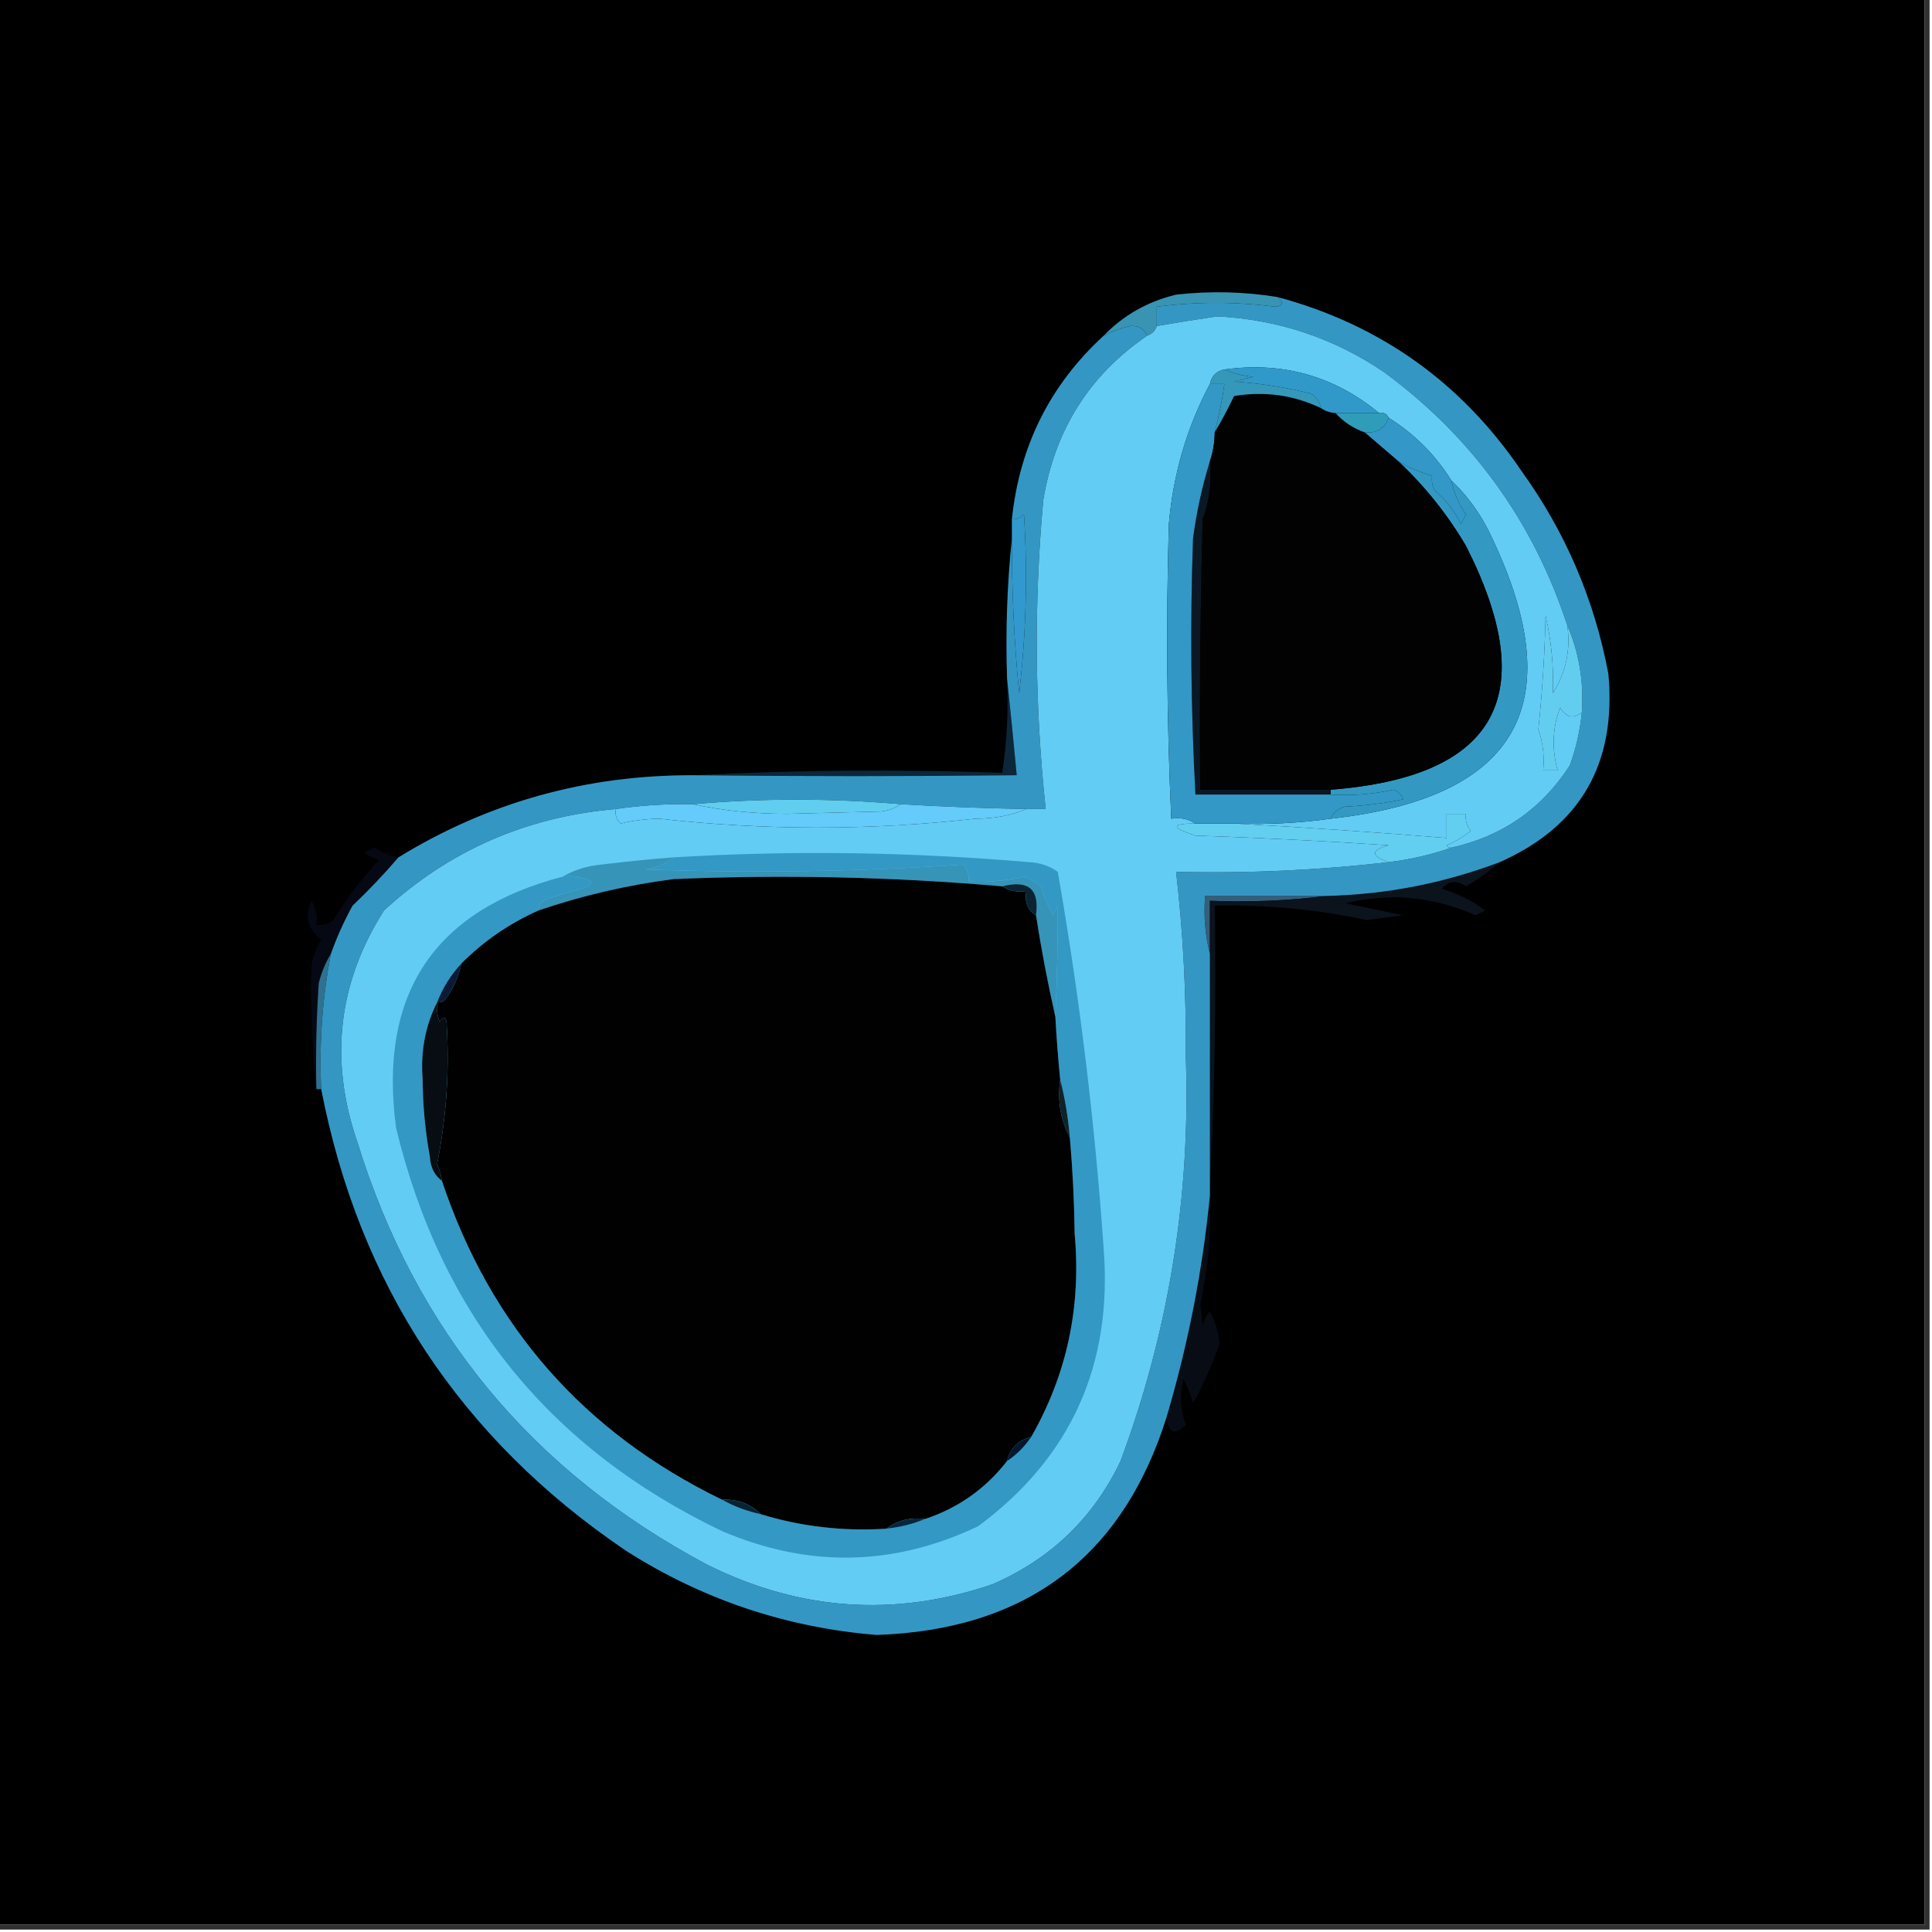 <?xml version="1.0" encoding="UTF-8"?>
<!DOCTYPE svg PUBLIC "-//W3C//DTD SVG 1.1//EN" "http://www.w3.org/Graphics/SVG/1.1/DTD/svg11.dtd">
<svg xmlns="http://www.w3.org/2000/svg" version="1.1" width="400px" height="400px" style="shape-rendering:geometricPrecision; text-rendering:geometricPrecision; image-rendering:optimizeQuality; fill-rule:evenodd; clip-rule:evenodd" xmlns:xlink="http://www.w3.org/1999/xlink">
<g><path style="opacity:1" fill="#000000" d="M -0.5,-0.5 C 132.5,-0.5 265.5,-0.5 398.5,-0.5C 398.5,132.5 398.5,265.5 398.5,398.5C 265.5,398.5 132.5,398.5 -0.5,398.5C -0.5,265.5 -0.5,132.5 -0.5,-0.5 Z"/></g>
<g><path style="opacity:1" fill="#3993b3" d="M 264.5,61.5 C 265.85,62.65 265.684,63.317 264,63.5C 255.855,62.453 247.688,62.453 239.5,63.5C 239.5,64.833 239.5,66.167 239.5,67.5C 239.167,68.5 238.5,69.167 237.5,69.5C 236.866,68.053 235.699,67.387 234,67.5C 232.061,67.954 230.228,68.621 228.5,69.5C 232.608,65.254 237.608,62.421 243.5,61C 250.58,60.206 257.58,60.372 264.5,61.5 Z"/></g>
<g><path style="opacity:1" fill="#3299ce" d="M 209.5,111.5 C 209.5,110.167 209.5,108.833 209.5,107.5C 210.496,107.586 211.329,107.252 212,106.5C 212.785,118.865 212.451,131.198 211,143.5C 209.957,132.857 209.457,122.191 209.5,111.5 Z"/></g>
<g><path style="opacity:1" fill="#0c263a" d="M 208.5,140.5 C 209.201,147.037 209.868,153.703 210.5,160.5C 188.19,160.746 165.857,160.746 143.5,160.5C 164.683,159.422 186.017,159.256 207.5,160C 208.478,153.59 208.811,147.09 208.5,140.5 Z"/></g>
<g><path style="opacity:1" fill="#355e7a" d="M 274.5,185.5 C 266.684,186.492 258.684,186.826 250.5,186.5C 250.5,190.167 250.5,193.833 250.5,197.5C 249.517,193.702 249.183,189.702 249.5,185.5C 257.833,185.5 266.167,185.5 274.5,185.5 Z"/></g>
<g><path style="opacity:1" fill="#0b131d" d="M 310.5,178.5 C 308.41,180.39 306.077,182.057 303.5,183.5C 301.608,182.187 299.941,182.354 298.5,184C 301.845,185.006 304.845,186.506 307.5,188.5C 306.833,188.833 306.167,189.167 305.5,189.5C 296.768,185.627 287.768,184.793 278.5,187C 282.5,187.833 286.5,188.667 290.5,189.5C 288,189.833 285.5,190.167 283,190.5C 272.66,188.283 262.16,187.283 251.5,187.5C 251.83,207.007 251.497,226.341 250.5,245.5C 250.5,229.5 250.5,213.5 250.5,197.5C 250.5,193.833 250.5,190.167 250.5,186.5C 258.684,186.826 266.684,186.492 274.5,185.5C 286.914,185.217 298.914,182.884 310.5,178.5 Z"/></g>
<g><path style="opacity:1" fill="#060914" d="M 82.5,177.5 C 79.537,180.964 76.371,184.297 73,187.5C 71.214,190.736 69.714,194.07 68.5,197.5C 67.4,199.277 66.566,201.277 66,203.5C 65.5,210.826 65.334,218.159 65.5,225.5C 64.586,216.854 64.253,208.187 64.5,199.5C 64.887,197.726 65.553,196.059 66.5,194.5C 63.67,192.342 63.003,189.676 64.5,186.5C 65.452,188.045 65.785,189.712 65.5,191.5C 66.822,191.67 67.989,191.337 69,190.5C 71.725,186.038 74.892,181.872 78.5,178C 77.376,177.751 76.376,177.251 75.5,176.5C 76.167,176.167 76.833,175.833 77.5,175.5C 79.056,176.547 80.723,177.214 82.5,177.5 Z"/></g>
<g><path style="opacity:1" fill="#2f7191" d="M 68.5,197.5 C 66.727,206.697 66.061,216.03 66.5,225.5C 66.167,225.5 65.833,225.5 65.5,225.5C 65.334,218.159 65.5,210.826 66,203.5C 66.566,201.277 67.4,199.277 68.5,197.5 Z"/></g>
<g><path style="opacity:1" fill="#080d15" d="M 250.5,247.5 C 250.823,255.09 250.157,262.59 248.5,270C 248.667,271.5 248.833,273 249,274.5C 249.249,273.376 249.749,272.376 250.5,271.5C 251.552,273.542 252.219,275.708 252.5,278C 251.076,282.348 249.243,286.514 247,290.5C 246.529,288.754 245.862,287.087 245,285.5C 244.216,288.76 244.383,291.927 245.5,295C 243.206,297.216 241.872,296.716 241.5,293.5C 245.994,278.33 248.994,262.997 250.5,247.5 Z"/></g>
<g><path style="opacity:1" fill="#3497c3" d="M 264.5,61.5 C 285.775,67.225 302.608,79.225 315,97.5C 324.102,110.131 330.102,124.131 333,139.5C 334.713,158.102 327.213,171.102 310.5,178.5C 298.914,182.884 286.914,185.217 274.5,185.5C 266.167,185.5 257.833,185.5 249.5,185.5C 249.183,189.702 249.517,193.702 250.5,197.5C 250.5,213.5 250.5,229.5 250.5,245.5C 250.5,246.167 250.5,246.833 250.5,247.5C 248.994,262.997 245.994,278.33 241.5,293.5C 232.362,322.453 212.362,337.453 181.5,338.5C 162.691,336.967 145.357,331.133 129.5,321C 95.331,297.823 74.331,265.99 66.5,225.5C 66.061,216.03 66.727,206.697 68.5,197.5C 69.714,194.07 71.214,190.736 73,187.5C 76.371,184.297 79.537,180.964 82.5,177.5C 101.075,166.102 121.408,160.435 143.5,160.5C 165.857,160.746 188.19,160.746 210.5,160.5C 209.868,153.703 209.201,147.037 208.5,140.5C 208.173,130.652 208.506,120.986 209.5,111.5C 209.457,122.191 209.957,132.857 211,143.5C 212.451,131.198 212.785,118.865 212,106.5C 211.329,107.252 210.496,107.586 209.5,107.5C 211.08,92.34 217.413,79.673 228.5,69.5C 230.228,68.621 232.061,67.954 234,67.5C 235.699,67.387 236.866,68.053 237.5,69.5C 225.583,77.632 218.417,88.966 216,103.5C 214.045,124.835 214.211,146.168 216.5,167.5C 215.167,167.5 213.833,167.5 212.5,167.5C 203.825,167.344 195.158,167.011 186.5,166.5C 172.016,165.246 157.682,165.246 143.5,166.5C 138.13,166.392 132.797,166.725 127.5,167.5C 108.993,169.094 92.993,176.094 79.5,188.5C 69.962,203.505 68.129,219.505 74,236.5C 86.079,275.588 110.246,304.755 146.5,324C 165.691,333.531 185.357,334.865 205.5,328C 217.579,322.739 226.412,314.239 232,302.5C 242.051,275.442 246.551,247.442 245.5,218.5C 245.615,205.773 244.949,193.106 243.5,180.5C 258.232,180.854 272.899,180.187 287.5,178.5C 292.052,177.943 296.385,176.943 300.5,175.5C 311.034,173.157 319.201,167.49 325,158.5C 326.31,154.93 327.143,151.263 327.5,147.5C 327.938,141.129 326.938,135.129 324.5,129.5C 317.443,107.943 304.777,90.443 286.5,77C 276.085,69.973 264.585,66.14 252,65.5C 247.812,66.115 243.645,66.781 239.5,67.5C 239.5,66.167 239.5,64.833 239.5,63.5C 247.688,62.453 255.855,62.453 264,63.5C 265.684,63.317 265.85,62.65 264.5,61.5 Z"/></g>
<g><path style="opacity:1" fill="#62cff0" d="M 300.5,175.5 C 296.385,176.943 292.052,177.943 287.5,178.5C 283.777,177.206 283.777,176.039 287.5,175C 274.178,174.112 260.845,173.445 247.5,173C 242.408,171.33 242.408,170.497 247.5,170.5C 250.167,170.5 252.833,170.5 255.5,170.5C 270.037,171.294 284.704,172.294 299.5,173.5C 299.5,171.833 299.5,170.167 299.5,168.5C 300.833,168.5 302.167,168.5 303.5,168.5C 303.33,169.822 303.663,170.989 304.5,172C 302.999,173.252 301.332,174.252 299.5,175C 299.728,175.399 300.062,175.565 300.5,175.5 Z"/></g>
<g><path style="opacity:1" fill="#64cbfa" d="M 143.5,166.5 C 149.631,167.83 156.131,168.497 163,168.5C 169.5,168.333 176,168.167 182.5,168C 184.058,167.79 185.391,167.29 186.5,166.5C 195.158,167.011 203.825,167.344 212.5,167.5C 209.402,168.821 205.902,169.488 202,169.5C 180.158,171.953 158.324,171.953 136.5,169.5C 133.777,169.551 131.11,169.884 128.5,170.5C 127.614,169.675 127.281,168.675 127.5,167.5C 132.797,166.725 138.13,166.392 143.5,166.5 Z"/></g>
<g><path style="opacity:1" fill="#61ceef" d="M 186.5,166.5 C 185.391,167.29 184.058,167.79 182.5,168C 176,168.167 169.5,168.333 163,168.5C 156.131,168.497 149.631,167.83 143.5,166.5C 157.682,165.246 172.016,165.246 186.5,166.5 Z"/></g>
<g><path style="opacity:1" fill="#63cdf0" d="M 324.5,129.5 C 326.938,135.129 327.938,141.129 327.5,147.5C 325.726,148.881 324.226,148.548 323,146.5C 321.413,150.756 321.246,155.089 322.5,159.5C 321.5,159.5 320.5,159.5 319.5,159.5C 319.777,156.552 319.444,153.719 318.5,151C 319.317,143.246 319.817,135.412 320,127.5C 321.21,132.804 321.71,138.137 321.5,143.5C 324.197,139.286 325.197,134.62 324.5,129.5 Z"/></g>
<g><path style="opacity:1" fill="#63ccf4" d="M 324.5,129.5 C 325.197,134.62 324.197,139.286 321.5,143.5C 321.71,138.137 321.21,132.804 320,127.5C 319.817,135.412 319.317,143.246 318.5,151C 319.444,153.719 319.777,156.552 319.5,159.5C 320.5,159.5 321.5,159.5 322.5,159.5C 321.246,155.089 321.413,150.756 323,146.5C 324.226,148.548 325.726,148.881 327.5,147.5C 327.143,151.263 326.31,154.93 325,158.5C 319.201,167.49 311.034,173.157 300.5,175.5C 300.062,175.565 299.728,175.399 299.5,175C 301.332,174.252 302.999,173.252 304.5,172C 303.663,170.989 303.33,169.822 303.5,168.5C 302.167,168.5 300.833,168.5 299.5,168.5C 299.5,170.167 299.5,171.833 299.5,173.5C 284.704,172.294 270.037,171.294 255.5,170.5C 262.224,170.756 268.891,170.423 275.5,169.5C 314.838,165.166 325.671,145.166 308,109.5C 306.021,105.7 303.521,102.366 300.5,99.5C 297.167,94.167 292.833,89.833 287.5,86.5C 287.158,85.662 286.492,85.328 285.5,85.5C 276.209,77.842 265.543,74.842 253.5,76.5C 251.856,76.81 250.856,77.81 250.5,79.5C 245.725,88.503 242.891,98.17 242,108.5C 241.404,128.84 241.571,149.174 242.5,169.5C 244.415,169.216 246.081,169.549 247.5,170.5C 242.408,170.497 242.408,171.33 247.5,173C 260.845,173.445 274.178,174.112 287.5,175C 283.777,176.039 283.777,177.206 287.5,178.5C 272.899,180.187 258.232,180.854 243.5,180.5C 244.949,193.106 245.615,205.773 245.5,218.5C 246.551,247.442 242.051,275.442 232,302.5C 226.412,314.239 217.579,322.739 205.5,328C 185.357,334.865 165.691,333.531 146.5,324C 110.246,304.755 86.079,275.588 74,236.5C 68.129,219.505 69.962,203.505 79.5,188.5C 92.993,176.094 108.993,169.094 127.5,167.5C 127.281,168.675 127.614,169.675 128.5,170.5C 131.11,169.884 133.777,169.551 136.5,169.5C 158.324,171.953 180.158,171.953 202,169.5C 205.902,169.488 209.402,168.821 212.5,167.5C 213.833,167.5 215.167,167.5 216.5,167.5C 214.211,146.168 214.045,124.835 216,103.5C 218.417,88.966 225.583,77.632 237.5,69.5C 238.5,69.167 239.167,68.5 239.5,67.5C 243.645,66.781 247.812,66.115 252,65.5C 264.585,66.14 276.085,69.973 286.5,77C 304.777,90.443 317.443,107.943 324.5,129.5 Z"/></g>
<g><path style="opacity:1" fill="#3694b9" d="M 139.5,177.5 C 137.852,178.927 135.852,179.76 133.5,180C 155.563,180.813 177.563,180.48 199.5,179C 200.337,180.011 200.67,181.178 200.5,182.5C 204.39,182.728 208.224,182.394 212,181.5C 213.285,181.95 214.452,182.617 215.5,183.5C 216.149,185.624 216.983,187.624 218,189.5C 218.333,188.833 218.667,188.167 219,187.5C 219.015,195.155 218.848,202.822 218.5,210.5C 216.922,203.543 215.589,196.543 214.5,189.5C 215.265,184.094 212.931,182.094 207.5,183.5C 184.889,181.539 162.222,181.039 139.5,182C 129.95,183.221 120.617,185.387 111.5,188.5C 111.577,187.25 112.244,186.417 113.5,186C 116.365,185.163 119.198,184.33 122,183.5C 122.167,183.167 122.333,182.833 122.5,182.5C 120.604,181.534 118.604,181.201 116.5,181.5C 118.877,180.113 121.543,179.279 124.5,179C 129.496,178.389 134.496,177.889 139.5,177.5 Z"/></g>
<g><path style="opacity:1" fill="#3399c3" d="M 289.5,95.5 C 291.672,96.801 294.005,97.801 296.5,98.5C 296.351,99.552 296.517,100.552 297,101.5C 299.316,103.47 301.149,105.804 302.5,108.5C 302.833,107.833 303.167,107.167 303.5,106.5C 302.023,104.361 301.023,102.028 300.5,99.5C 303.521,102.366 306.021,105.7 308,109.5C 325.671,145.166 314.838,165.166 275.5,169.5C 276.058,168.21 277.058,167.377 278.5,167C 282.541,166.827 286.541,166.327 290.5,165.5C 290.167,164.5 289.5,163.833 288.5,163.5C 284.235,164.439 279.902,164.772 275.5,164.5C 275.5,164.167 275.5,163.833 275.5,163.5C 309.918,160.842 319.251,144.009 303.5,113C 299.664,106.49 294.997,100.656 289.5,95.5 Z"/></g>
<g><path style="opacity:1" fill="#091824" d="M 250.5,95.5 C 250.924,99.703 250.424,103.703 249,107.5C 248.5,126.164 248.333,144.83 248.5,163.5C 257.5,163.5 266.5,163.5 275.5,163.5C 275.5,163.833 275.5,164.167 275.5,164.5C 266.167,164.5 256.833,164.5 247.5,164.5C 246.55,146.842 246.384,129.175 247,111.5C 247.743,105.942 248.909,100.608 250.5,95.5 Z"/></g>
<g><path style="opacity:1" fill="#3398c5" d="M 250.5,79.5 C 251.5,79.5 252.5,79.5 253.5,79.5C 253.041,82.877 252.374,86.211 251.5,89.5C 251.483,91.565 251.15,93.565 250.5,95.5C 248.909,100.608 247.743,105.942 247,111.5C 246.384,129.175 246.55,146.842 247.5,164.5C 256.833,164.5 266.167,164.5 275.5,164.5C 279.902,164.772 284.235,164.439 288.5,163.5C 289.5,163.833 290.167,164.5 290.5,165.5C 286.541,166.327 282.541,166.827 278.5,167C 277.058,167.377 276.058,168.21 275.5,169.5C 268.891,170.423 262.224,170.756 255.5,170.5C 252.833,170.5 250.167,170.5 247.5,170.5C 246.081,169.549 244.415,169.216 242.5,169.5C 241.571,149.174 241.404,128.84 242,108.5C 242.891,98.17 245.725,88.503 250.5,79.5 Z"/></g>
<g><path style="opacity:1" fill="#3397c8" d="M 287.5,86.5 C 292.833,89.833 297.167,94.167 300.5,99.5C 301.023,102.028 302.023,104.361 303.5,106.5C 303.167,107.167 302.833,107.833 302.5,108.5C 301.149,105.804 299.316,103.47 297,101.5C 296.517,100.552 296.351,99.552 296.5,98.5C 294.005,97.801 291.672,96.801 289.5,95.5C 287.142,93.471 284.808,91.471 282.5,89.5C 285.034,89.741 286.7,88.741 287.5,86.5 Z"/></g>
<g><path style="opacity:1" fill="#020203" d="M 273.5,84.5 C 274.391,85.11 275.391,85.443 276.5,85.5C 278.118,87.316 280.118,88.649 282.5,89.5C 284.808,91.471 287.142,93.471 289.5,95.5C 294.997,100.656 299.664,106.49 303.5,113C 319.251,144.009 309.918,160.842 275.5,163.5C 266.5,163.5 257.5,163.5 248.5,163.5C 248.333,144.83 248.5,126.164 249,107.5C 250.424,103.703 250.924,99.703 250.5,95.5C 251.15,93.565 251.483,91.565 251.5,89.5C 252.914,87.133 254.248,84.633 255.5,82C 261.799,80.95 267.799,81.783 273.5,84.5 Z"/></g>
<g><path style="opacity:1" fill="#2f9db9" d="M 276.5,85.5 C 279.5,85.5 282.5,85.5 285.5,85.5C 286.492,85.328 287.158,85.662 287.5,86.5C 286.7,88.741 285.034,89.741 282.5,89.5C 280.118,88.649 278.118,87.316 276.5,85.5 Z"/></g>
<g><path style="opacity:1" fill="#3199c9" d="M 285.5,85.5 C 282.5,85.5 279.5,85.5 276.5,85.5C 275.391,85.443 274.391,85.11 273.5,84.5C 273.279,83.265 272.612,82.265 271.5,81.5C 266.248,80.194 260.914,79.361 255.5,79C 256.833,78.667 258.167,78.333 259.5,78C 257.292,77.809 255.292,77.309 253.5,76.5C 265.543,74.842 276.209,77.842 285.5,85.5 Z"/></g>
<g><path style="opacity:1" fill="#3598ba" d="M 253.5,76.5 C 255.292,77.309 257.292,77.809 259.5,78C 258.167,78.333 256.833,78.667 255.5,79C 260.914,79.361 266.248,80.194 271.5,81.5C 272.612,82.265 273.279,83.265 273.5,84.5C 267.799,81.783 261.799,80.95 255.5,82C 254.248,84.633 252.914,87.133 251.5,89.5C 252.374,86.211 253.041,82.877 253.5,79.5C 252.5,79.5 251.5,79.5 250.5,79.5C 250.856,77.81 251.856,76.81 253.5,76.5 Z"/></g>
<g><path style="opacity:1" fill="#3398c4" d="M 116.5,181.5 C 118.604,181.201 120.604,181.534 122.5,182.5C 122.333,182.833 122.167,183.167 122,183.5C 119.198,184.33 116.365,185.163 113.5,186C 112.244,186.417 111.577,187.25 111.5,188.5C 105.468,191.18 100.134,194.847 95.5,199.5C 93.336,201.822 91.669,204.489 90.5,207.5C 88.036,212.419 87.036,217.752 87.5,223.5C 87.535,228.88 88.035,234.214 89,239.5C 89.1,241.653 89.933,243.319 91.5,244.5C 101.564,274.617 120.898,296.617 149.5,310.5C 151.936,311.871 154.603,312.871 157.5,313.5C 165.926,316.071 174.593,317.071 183.5,316.5C 186.373,316.198 189.039,315.531 191.5,314.5C 198.368,312.23 204.035,308.23 208.5,302.5C 210.5,301.167 212.167,299.5 213.5,297.5C 220.876,284.602 223.876,270.602 222.5,255.5C 222.416,248.807 222.083,242.141 221.5,235.5C 221.149,231.316 220.482,227.316 219.5,223.5C 219.073,219.176 218.739,214.842 218.5,210.5C 218.848,202.822 219.015,195.155 219,187.5C 218.667,188.167 218.333,188.833 218,189.5C 216.983,187.624 216.149,185.624 215.5,183.5C 214.452,182.617 213.285,181.95 212,181.5C 208.224,182.394 204.39,182.728 200.5,182.5C 200.67,181.178 200.337,180.011 199.5,179C 177.563,180.48 155.563,180.813 133.5,180C 135.852,179.76 137.852,178.927 139.5,177.5C 163.866,176.039 188.366,176.372 213,178.5C 215.302,178.6 217.302,179.267 219,180.5C 223.519,206.342 226.686,232.342 228.5,258.5C 230.372,282.625 221.705,301.791 202.5,316C 185.041,324.305 167.374,324.639 149.5,317C 113.769,299.929 91.269,272.095 82,233.5C 78.322,205.808 89.822,188.474 116.5,181.5 Z"/></g>
<g><path style="opacity:1" fill="#10222a" d="M 219.5,223.5 C 220.482,227.316 221.149,231.316 221.5,235.5C 219.577,231.971 218.911,227.971 219.5,223.5 Z"/></g>
<g><path style="opacity:1" fill="#070d13" d="M 90.5,207.5 C 90.343,208.873 90.51,210.207 91,211.5C 92.018,210.294 92.518,210.627 92.5,212.5C 93.046,222.029 92.379,231.529 90.5,241C 90.989,242.138 91.323,243.305 91.5,244.5C 89.933,243.319 89.1,241.653 89,239.5C 88.035,234.214 87.535,228.88 87.5,223.5C 87.036,217.752 88.036,212.419 90.5,207.5 Z"/></g>
<g><path style="opacity:1" fill="#0b1b36" d="M 95.5,199.5 C 95.02,202.005 94.02,204.338 92.5,206.5C 92.043,207.298 91.376,207.631 90.5,207.5C 91.669,204.489 93.336,201.822 95.5,199.5 Z"/></g>
<g><path style="opacity:1" fill="#0b2433" d="M 207.5,183.5 C 212.931,182.094 215.265,184.094 214.5,189.5C 212.744,188.448 212.077,186.781 212.5,184.5C 210.585,184.784 208.919,184.451 207.5,183.5 Z"/></g>
<g><path style="opacity:1" fill="#010102" d="M 207.5,183.5 C 208.919,184.451 210.585,184.784 212.5,184.5C 212.077,186.781 212.744,188.448 214.5,189.5C 215.589,196.543 216.922,203.543 218.5,210.5C 218.739,214.842 219.073,219.176 219.5,223.5C 218.911,227.971 219.577,231.971 221.5,235.5C 222.083,242.141 222.416,248.807 222.5,255.5C 223.876,270.602 220.876,284.602 213.5,297.5C 210.833,298.167 209.167,299.833 208.5,302.5C 204.035,308.23 198.368,312.23 191.5,314.5C 188.447,314.111 185.78,314.777 183.5,316.5C 174.593,317.071 165.926,316.071 157.5,313.5C 155.383,311.345 152.716,310.345 149.5,310.5C 120.898,296.617 101.564,274.617 91.5,244.5C 91.323,243.305 90.989,242.138 90.5,241C 92.379,231.529 93.046,222.029 92.5,212.5C 92.518,210.627 92.018,210.294 91,211.5C 90.51,210.207 90.343,208.873 90.5,207.5C 91.376,207.631 92.043,207.298 92.5,206.5C 94.02,204.338 95.02,202.005 95.5,199.5C 100.134,194.847 105.468,191.18 111.5,188.5C 120.617,185.387 129.95,183.221 139.5,182C 162.222,181.039 184.889,181.539 207.5,183.5 Z"/></g>
<g><path style="opacity:1" fill="#04172e" d="M 213.5,297.5 C 212.167,299.5 210.5,301.167 208.5,302.5C 209.167,299.833 210.833,298.167 213.5,297.5 Z"/></g>
<g><path style="opacity:1" fill="#082334" d="M 149.5,310.5 C 152.716,310.345 155.383,311.345 157.5,313.5C 154.603,312.871 151.936,311.871 149.5,310.5 Z"/></g>
<g><path style="opacity:1" fill="#05263d" d="M 191.5,314.5 C 189.039,315.531 186.373,316.198 183.5,316.5C 185.78,314.777 188.447,314.111 191.5,314.5 Z"/></g>
<g><path style="opacity:1" fill="#303030" d="M 398.5,-0.5 C 398.833,-0.5 399.167,-0.5 399.5,-0.5C 399.5,132.833 399.5,266.167 399.5,399.5C 266.167,399.5 132.833,399.5 -0.5,399.5C -0.5,399.167 -0.5,398.833 -0.5,398.5C 132.5,398.5 265.5,398.5 398.5,398.5C 398.5,265.5 398.5,132.5 398.5,-0.5 Z"/></g>
</svg>
